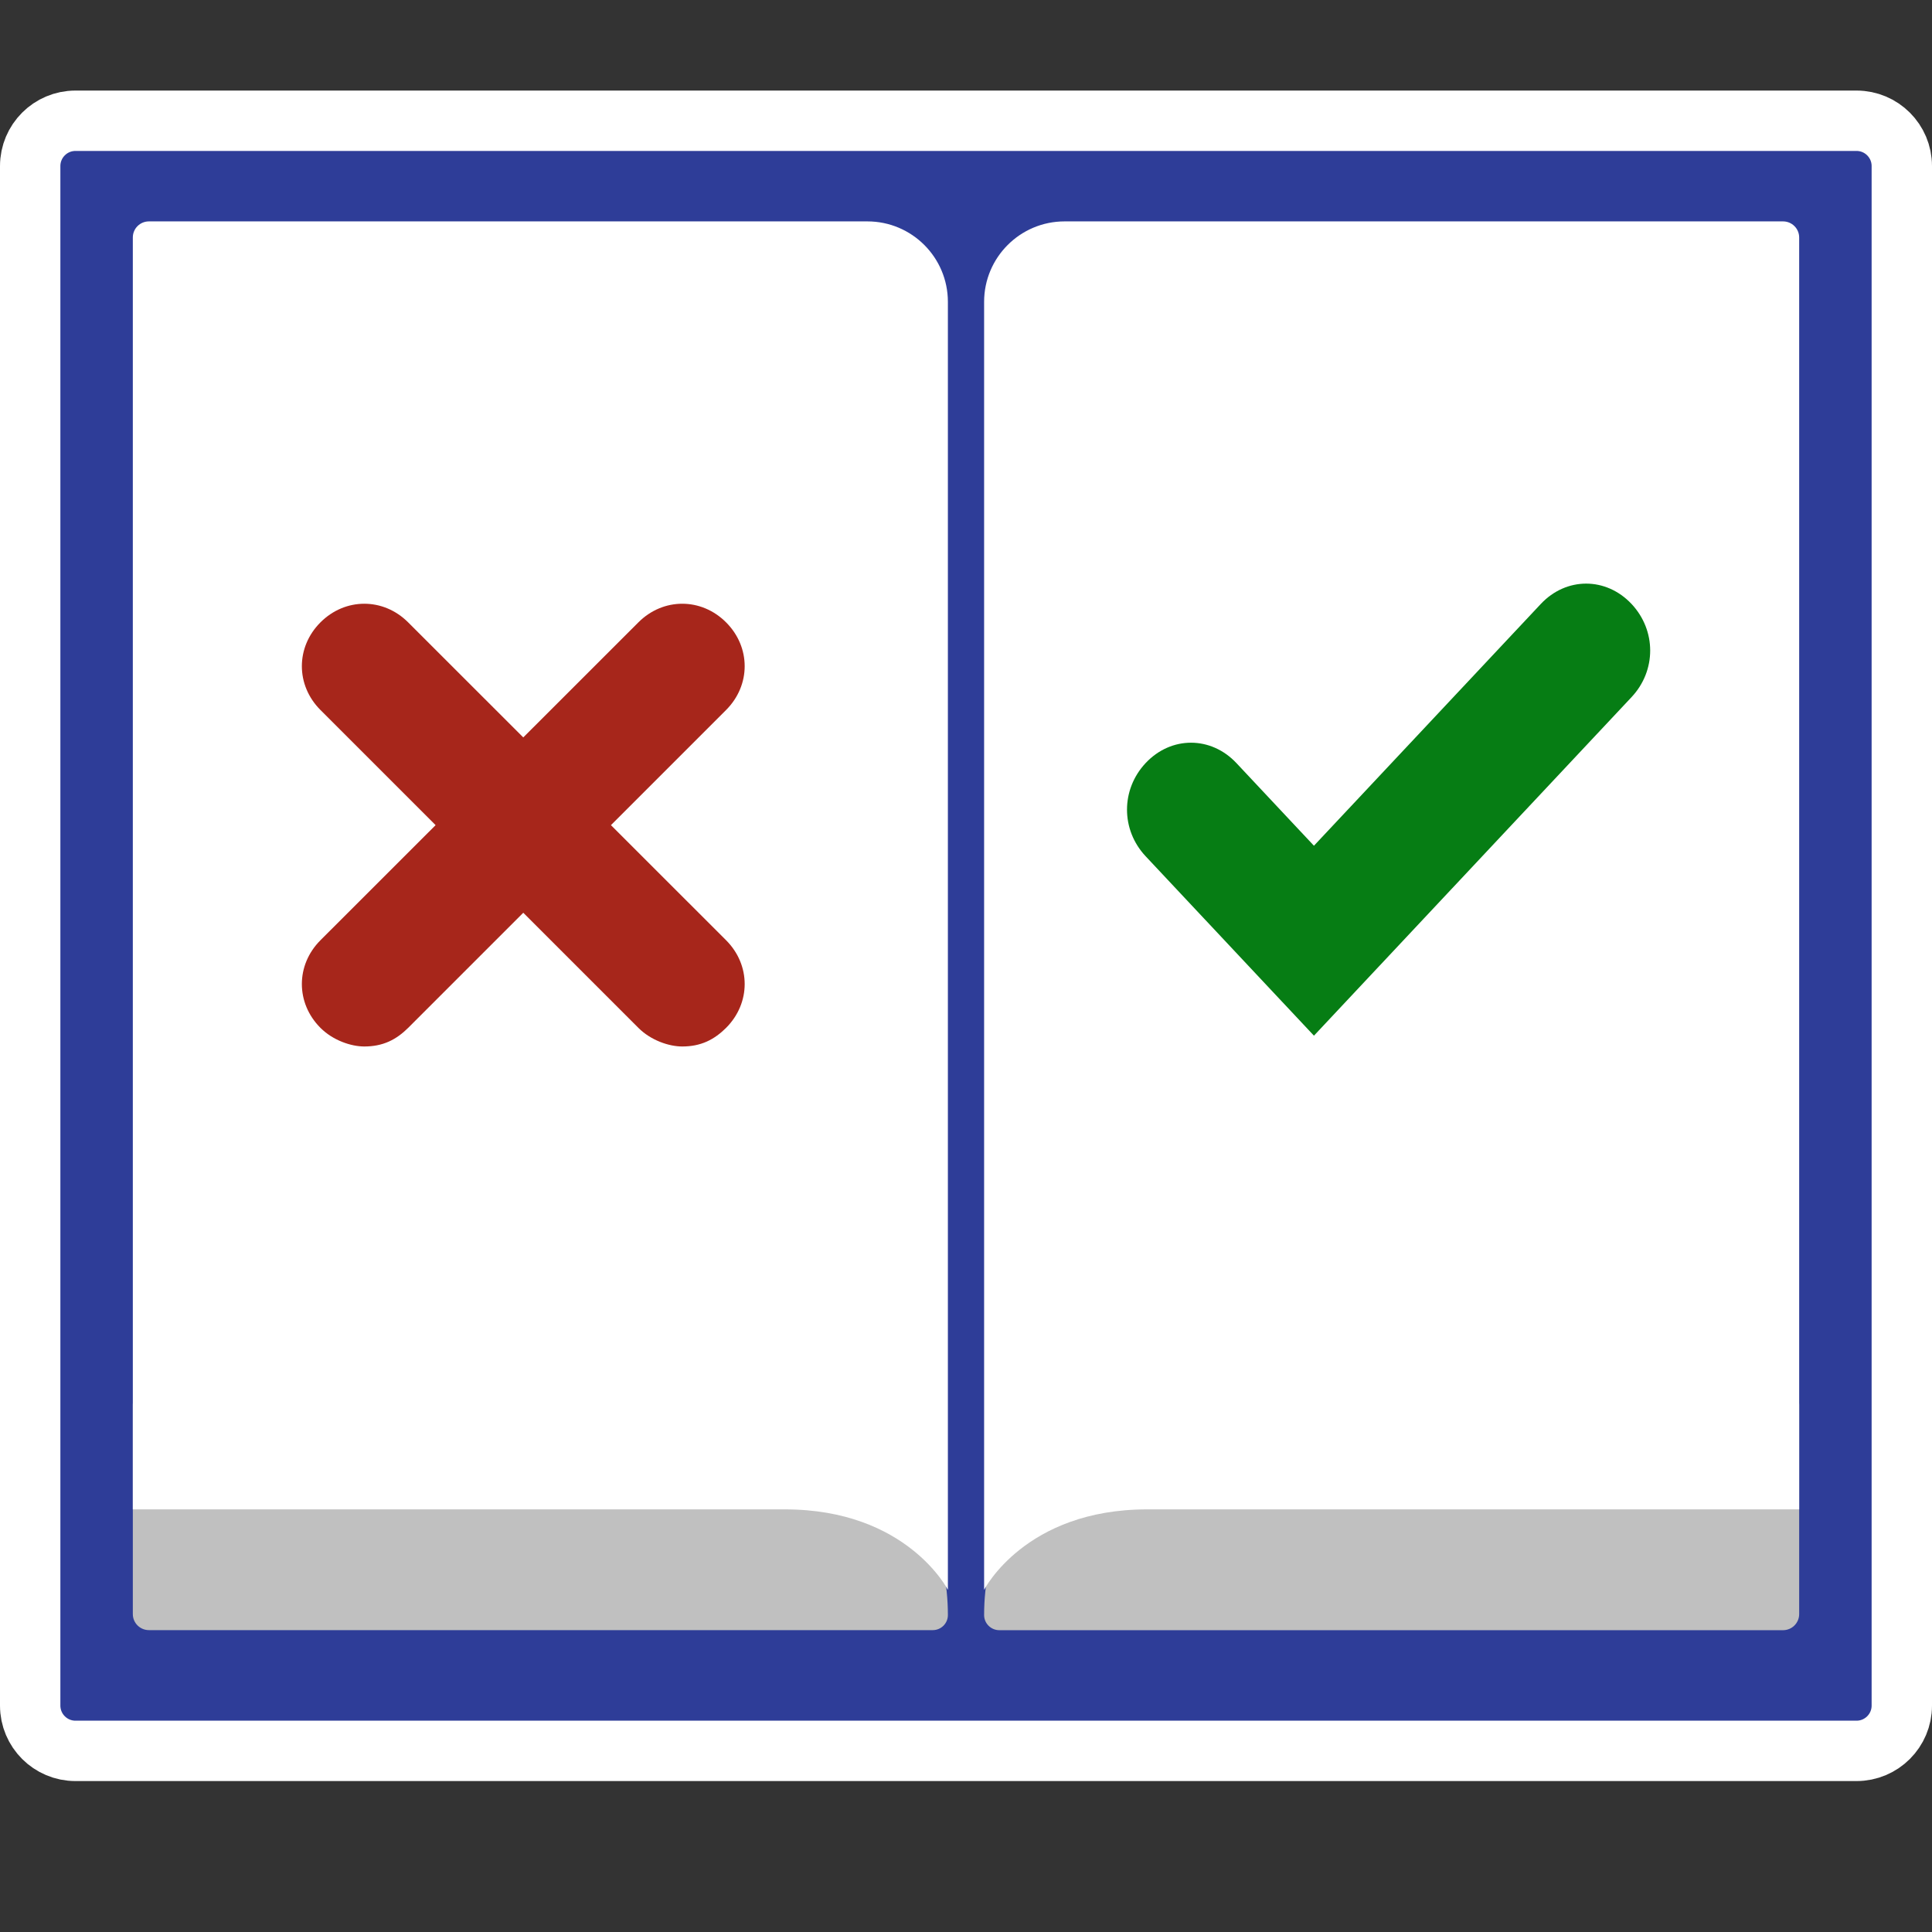 <svg version="1.1" xmlns="http://www.w3.org/2000/svg" xmlns:xlink="http://www.w3.org/1999/xlink" x="0px" y="0px" viewBox="0 0 32 32" style="enable-background:new 0 0 32 32;" xml:space="preserve"><rect x="0" y="0" width="32" height="32" fill="#333333" stroke="none"/><path d="M1.25,2h29.5c0.414,0,0.75,0.336,0.75,0.75v25.5c0,0.414-0.336,0.75-0.75,0.75H1.25
	c-0.414,0-0.75-0.336-0.75-0.75V2.75C0.5,2.336,0.836,2,1.25,2z" fill="#2E3D98" stroke="#FFFFFF"/><path d="M16.3,26.75c0-2.071,1.679-3.75,3.75-3.75h9.483c0.147,0,0.267,0.119,0.267,0.267v3.467
	c0,0.147-0.119,0.267-0.267,0.267H16.55C16.412,27,16.3,26.888,16.3,26.75L16.3,26.75z" fill="#C0C0C0"/><path d="M15.7,26.75c0-2.071-1.679-3.75-3.75-3.75H2.467C2.319,23,2.2,23.119,2.2,23.267v3.467
	C2.2,26.881,2.319,27,2.467,27H15.45C15.588,27,15.7,26.888,15.7,26.75L15.7,26.75z" fill="#C0C0C0"/><path d="M16.3,5c0-0.736,0.597-1.333,1.333-1.333h11.9c0.147,0,0.267,0.119,0.267,0.267V25c0,0-8.775,0-10.8,0
	s-2.7,1.333-2.7,1.333V5z" fill="#FFFFFF"/><path d="M15.7,5c0-0.736-0.597-1.333-1.333-1.333h-11.9C2.319,3.667,2.2,3.786,2.2,3.933V25c0,0,8.775,0,10.8,0
	s2.7,1.333,2.7,1.333V5z" fill="#FFFFFF"/><path d="M6.76,10.308c-0.411-0.411-1.041-0.411-1.452,0c-0.411,0.411-0.411,1.041,0,1.452l1.907,1.907l-1.907,1.906
	c-0.411,0.411-0.411,1.041,0,1.452c0.207,0.207,0.506,0.308,0.726,0.308c0.146,0,0.28-0.025,0.406-0.081
	c0.125-0.056,0.228-0.136,0.32-0.227l1.907-1.907l1.907,1.907c0.207,0.207,0.506,0.308,0.726,0.308c0.146,0,0.28-0.025,0.406-0.081
	c0.125-0.056,0.228-0.136,0.32-0.227c0.411-0.411,0.411-1.041,0-1.452l-1.907-1.906l1.907-1.907c0.411-0.411,0.411-1.041,0-1.452
	c-0.411-0.411-1.041-0.411-1.452,0l-1.907,1.906L6.76,10.308z" fill-rule="evenodd" clip-rule="evenodd" fill="#A7261B"/><path d="M18.975,14.182l2.788,2.972l5.261-5.608c0.411-0.438,0.411-1.103,0-1.542c-0.423-0.45-1.082-0.45-1.504,0
	l-3.757,4.004l-1.284-1.369c-0.423-0.45-1.082-0.45-1.504,0C18.564,13.078,18.564,13.743,18.975,14.182z" fill-rule="evenodd" clip-rule="evenodd" fill="#067D14"/></svg>
